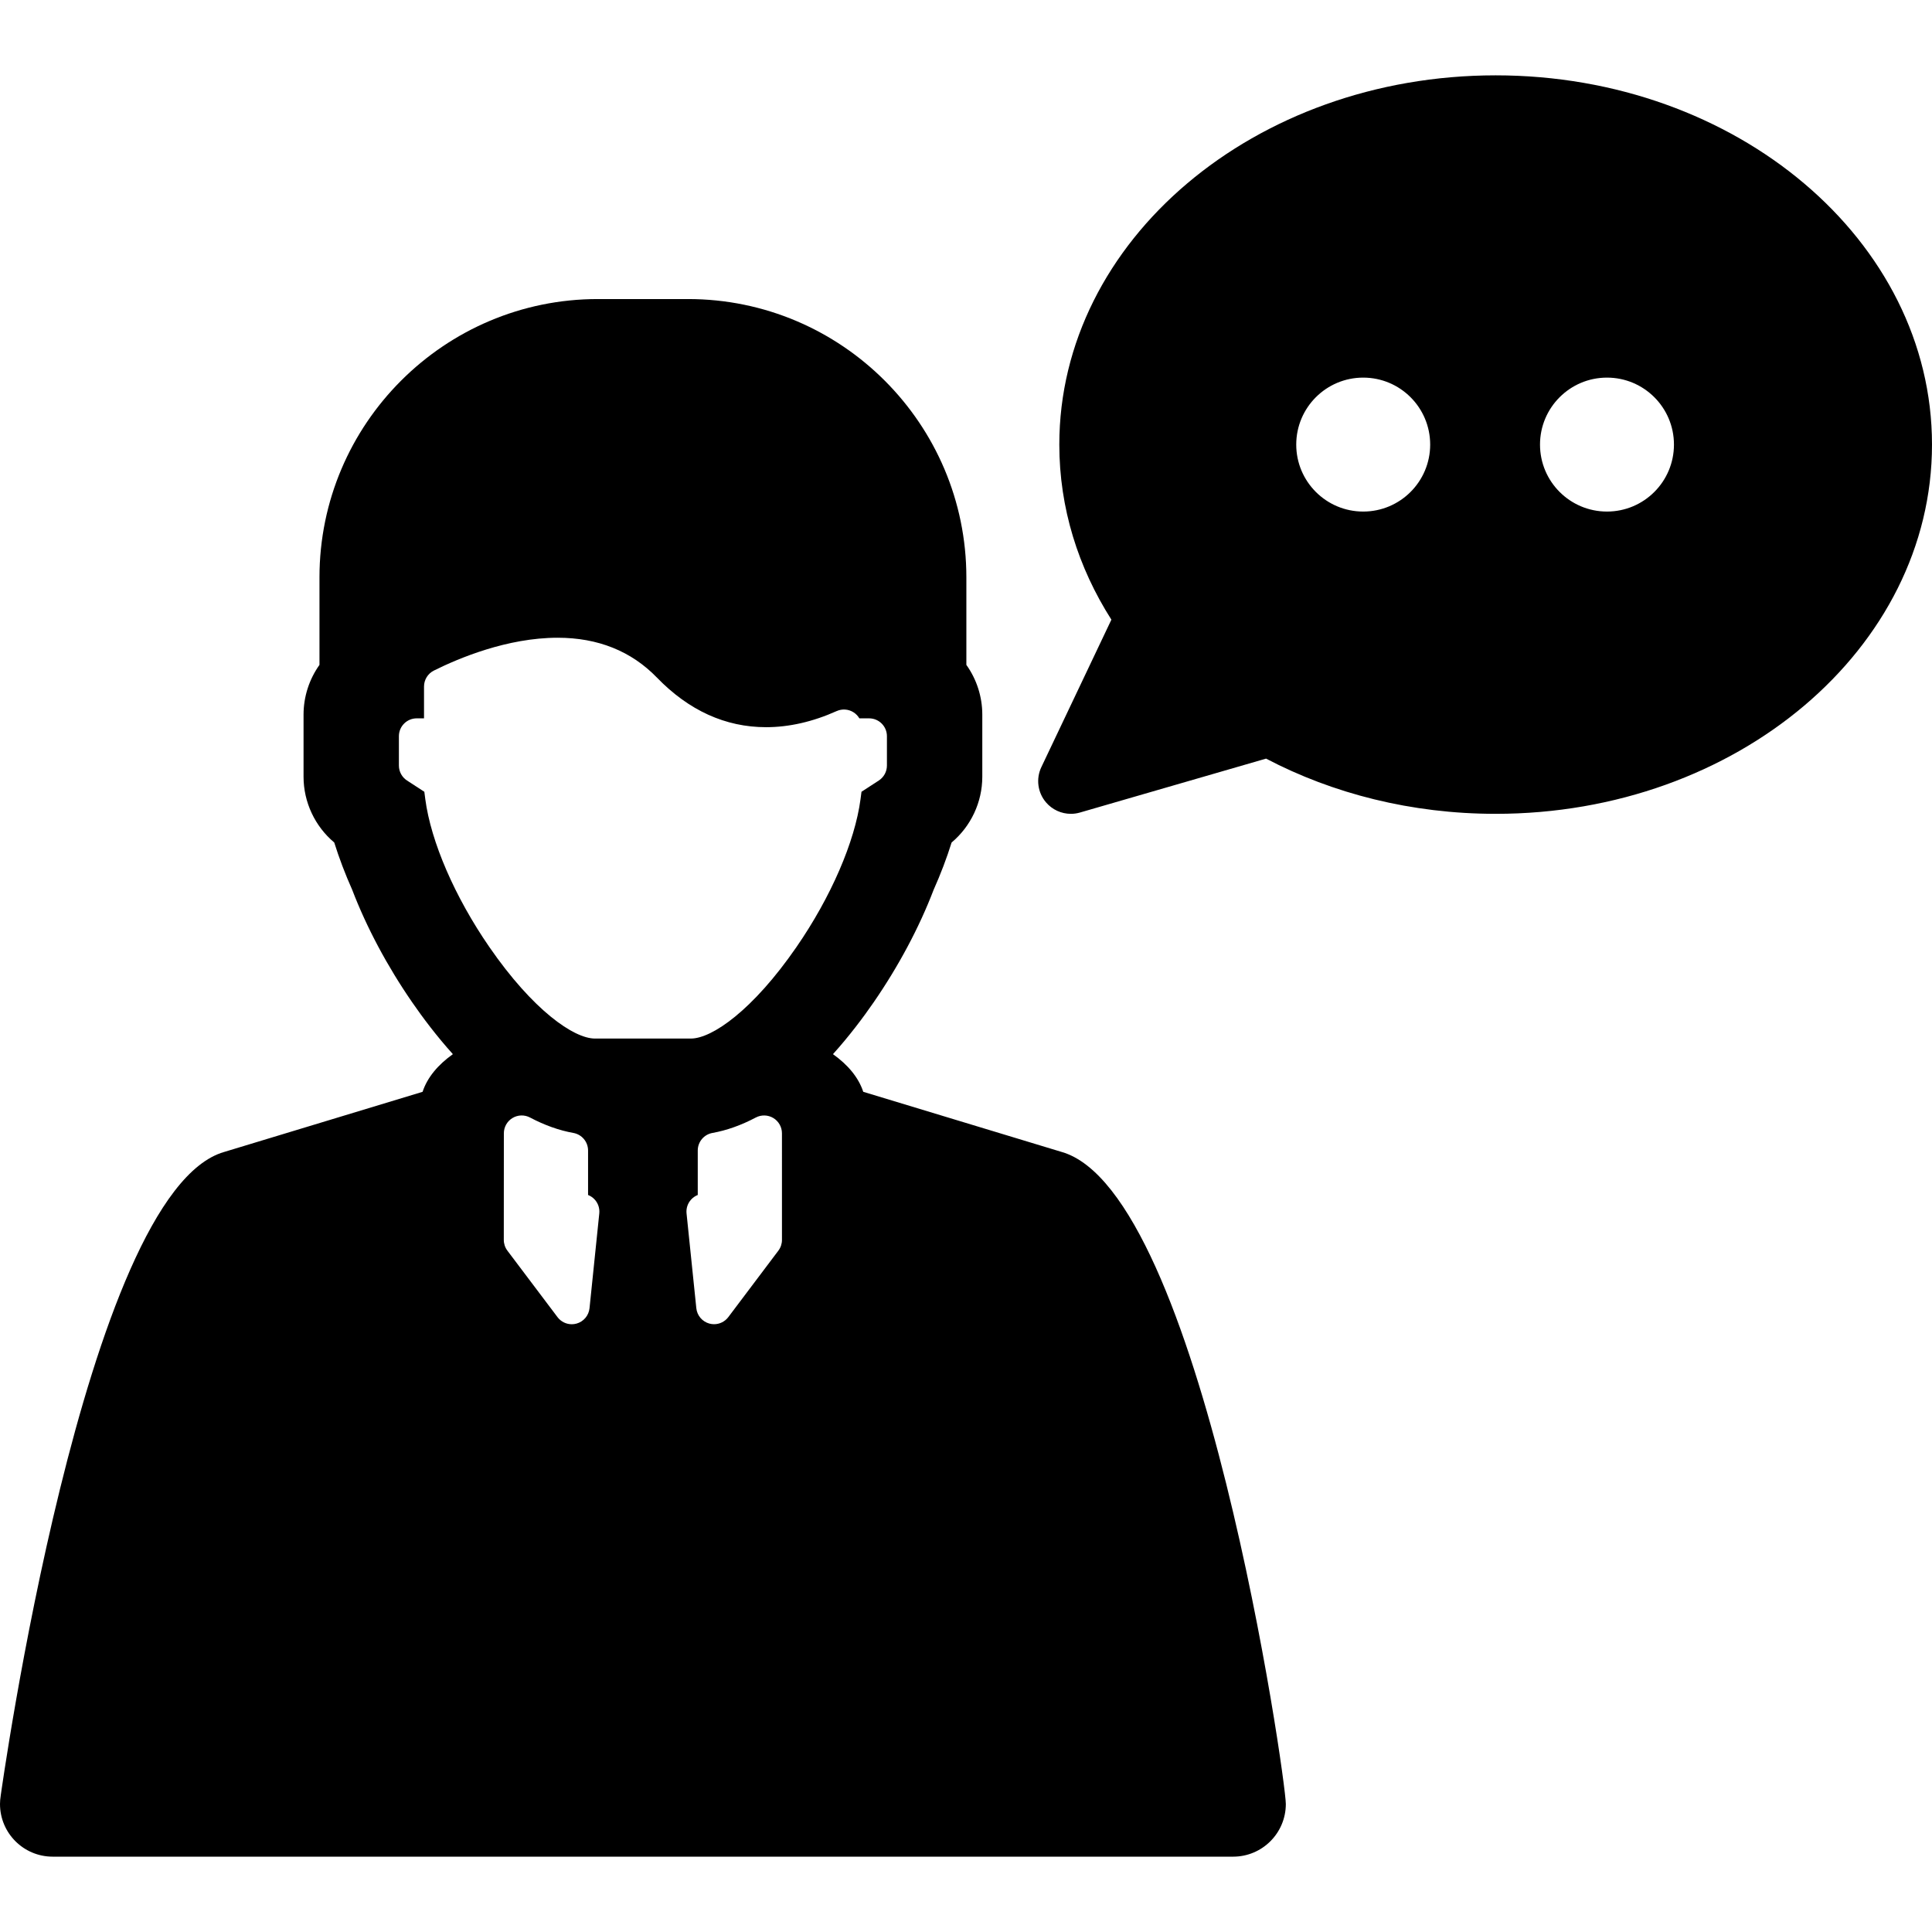 <?xml version="1.0" encoding="iso-8859-1"?>
<!-- Generator: Adobe Illustrator 18.0.0, SVG Export Plug-In . SVG Version: 6.00 Build 0)  -->
<!DOCTYPE svg PUBLIC "-//W3C//DTD SVG 1.1//EN" "http://www.w3.org/Graphics/SVG/1.1/DTD/svg11.dtd">
<svg version="1.1" id="Capa_1" xmlns="http://www.w3.org/2000/svg" xmlns:xlink="http://www.w3.org/1999/xlink" x="0px" y="0px"
	 viewBox="0 0 480.809 480.809" style="enable-background:new 0 0 480.809 480.809;" xml:space="preserve">
<g>
	<path d="M372.219,18.75c-59.975,0-108.592,41.142-108.592,91.892c0,15.767,4.695,30.604,12.961,43.57l-17.432,36.7
		c-1.373,2.892-0.922,6.319,1.15,8.758c1.57,1.846,3.848,2.865,6.197,2.864c0.752,0,1.514-0.105,2.262-0.322l46.315-13.42
		c16.598,8.709,36.172,13.742,57.139,13.742c59.973,0,108.59-41.142,108.59-91.893C480.809,59.892,432.191,18.75,372.219,18.75z
		 M339.256,127.309c-9.205,0-16.666-7.462-16.666-16.667c0-9.205,7.461-16.667,16.666-16.667c9.205,0,16.666,7.462,16.666,16.667
		C355.922,119.847,348.461,127.309,339.256,127.309z M399.924,127.309c-9.205,0-16.668-7.462-16.668-16.667
		c0-9.205,7.463-16.667,16.668-16.667s16.666,7.462,16.666,16.667C416.59,119.847,409.129,127.309,399.924,127.309z"/>
	<path d="M264.223,286.683l-49.387-14.968c-1.191-3.608-3.838-6.73-7.537-9.371c4.07-4.524,7.506-9.103,10.119-12.891
		c6.199-8.987,11.356-18.667,14.928-28.006c1.76-3.939,3.26-7.893,4.475-11.774c4.809-4.03,7.639-10.049,7.639-16.363v-15.467
		c0-4.438-1.396-8.779-3.965-12.378v-21.774c0-38.197-31.074-69.267-69.266-69.267h-22.455c-38.193,0-69.268,31.07-69.268,69.267
		v21.776c-2.568,3.598-3.964,7.941-3.964,12.377v15.467c0,6.31,2.831,12.325,7.639,16.361c1.214,3.875,2.714,7.833,4.474,11.781
		c3.573,9.336,8.732,19.014,14.928,27.996c2.613,3.789,6.051,8.37,10.121,12.896c-3.701,2.641-6.347,5.763-7.539,9.371
		l-49.386,14.968C21.008,296.675,0.172,446.906,0.172,446.906h0.004C0.071,447.574,0,448.252,0,448.95
		c0,7.24,5.868,13.109,13.109,13.109h293.781c7.242,0,13.109-5.869,13.109-13.109C320,442.664,298.992,296.675,264.223,286.683z
		 M146.711,325.574c-0.188,1.815-1.468,3.332-3.227,3.822c-0.395,0.109-0.794,0.164-1.192,0.164c-1.37,0-2.691-0.638-3.545-1.768
		l-12.475-16.548c-0.582-0.771-0.895-1.711-0.895-2.676l0.016-26.532c0.001-1.556,0.816-2.998,2.149-3.801
		c1.334-0.803,2.989-0.849,4.365-0.122c3.632,1.92,7.259,3.21,10.778,3.836c2.119,0.376,3.664,2.218,3.664,4.371v11.069
		c0.632,0.249,1.207,0.643,1.672,1.158c0.842,0.933,1.248,2.179,1.12,3.429L146.711,325.574z M193.71,311.245l-12.458,16.537
		c-0.852,1.13-2.174,1.768-3.547,1.768c-0.395,0-0.795-0.053-1.188-0.162c-1.758-0.49-3.039-2.006-3.227-3.823l-2.432-23.587
		c-0.131-1.25,0.277-2.496,1.119-3.429c0.465-0.516,1.039-0.91,1.67-1.158V286.32c0-2.153,1.547-3.995,3.666-4.371
		c3.518-0.626,7.143-1.915,10.773-3.833c1.377-0.728,3.033-0.68,4.367,0.122c1.333,0.804,2.148,2.247,2.148,3.803l0.002,26.532
		C194.605,309.537,194.293,310.474,193.71,311.245z M171.926,258.461h-23.852c-5.27,0-15.445-7.049-26.303-22.797
		c-8.572-12.422-14.527-26.173-15.93-36.781l-0.239-1.839l-4.31-2.8c-1.26-0.819-2.02-2.22-2.02-3.723v-7.309
		c0-2.452,1.987-4.44,4.439-4.44h1.813v-7.917c0-1.684,0.951-3.221,2.457-3.973c6.112-3.052,18.242-8.171,30.801-8.171
		c10.021,0,18.329,3.334,24.696,9.907c7.932,8.198,17.072,12.354,27.174,12.354c5.716,0,11.627-1.348,17.564-4.009
		c1.373-0.616,2.965-0.493,4.229,0.325c0.592,0.383,1.074,0.895,1.42,1.483h2.422c2.451,0,4.439,1.988,4.439,4.44v7.309
		c0,1.503-0.762,2.904-2.021,3.723l-4.309,2.8l-0.238,1.829c-1.404,10.615-7.359,24.369-15.932,36.794
		C187.371,251.412,177.197,258.461,171.926,258.461z"/>
</g>
<g>
</g>
<g>
</g>
<g>
</g>
<g>
</g>
<g>
</g>
<g>
</g>
<g>
</g>
<g>
</g>
<g>
</g>
<g>
</g>
<g>
</g>
<g>
</g>
<g>
</g>
<g>
</g>
<g>
</g>
</svg>

